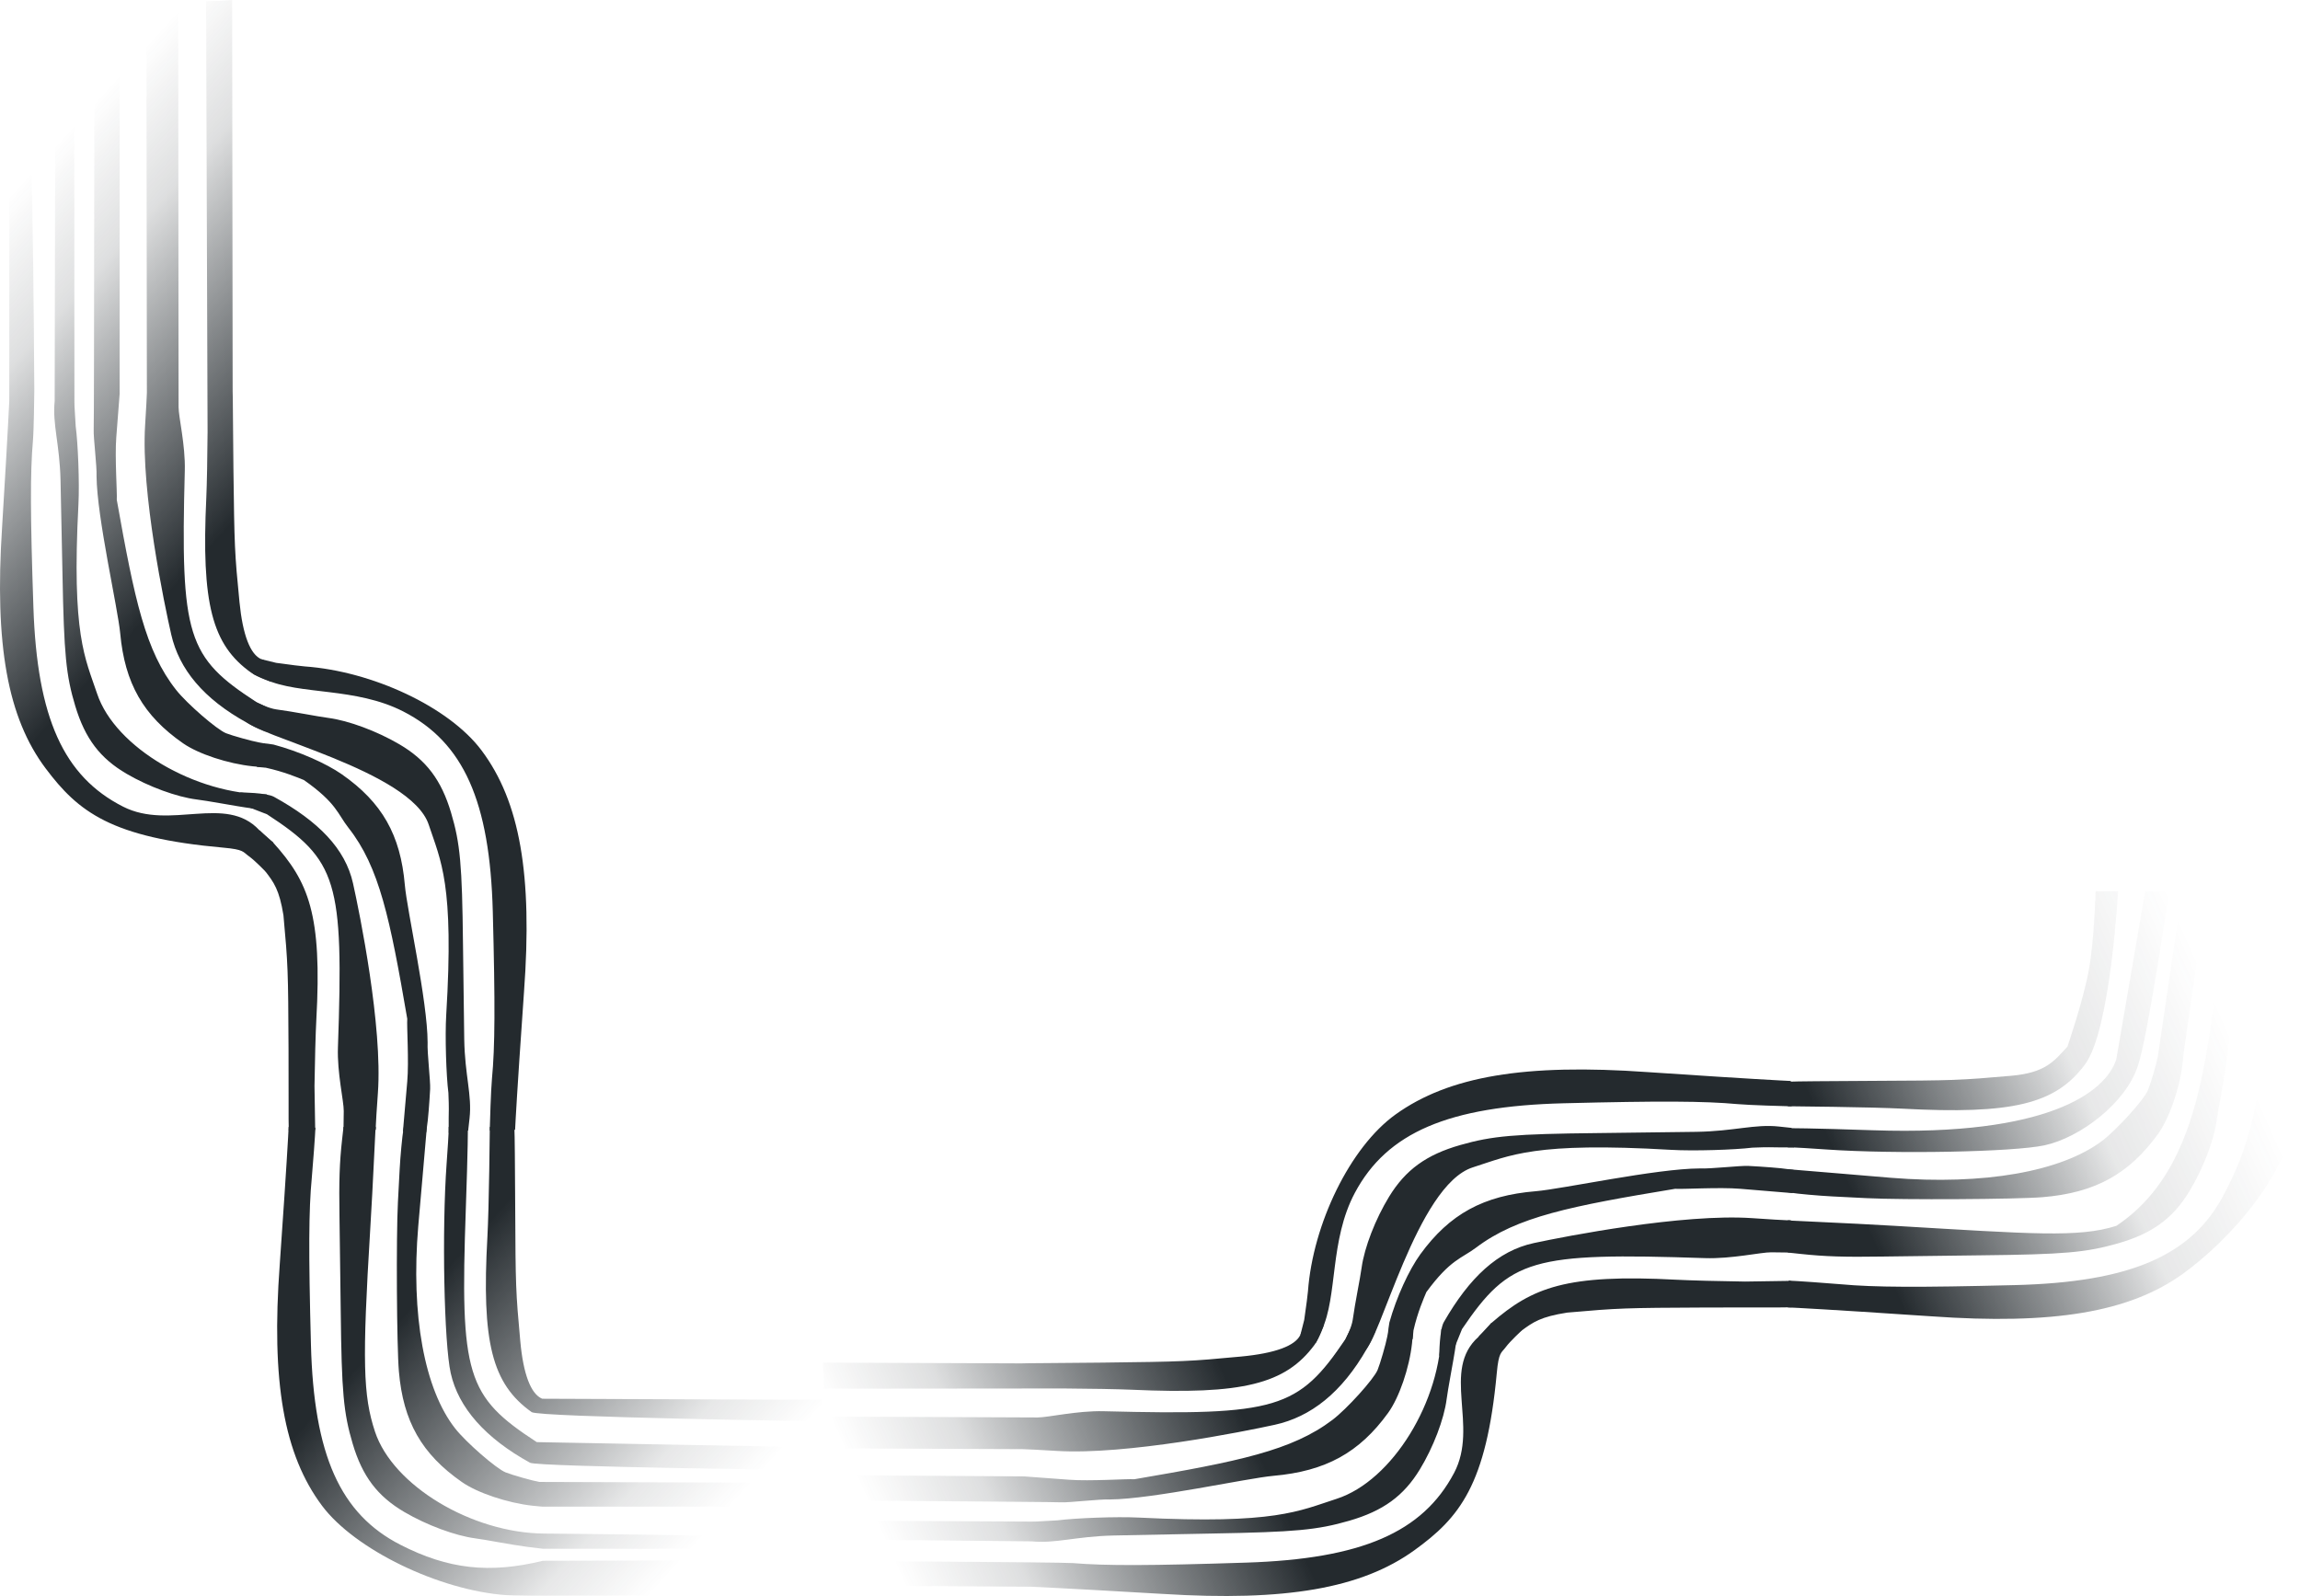 <svg width="3219" height="2234" viewBox="0 0 3219 2234" fill="none" xmlns="http://www.w3.org/2000/svg">
<g clip-path="url(#clip0_804_4132)">
<path fill-rule="evenodd" clip-rule="evenodd" d="M708.644 2232.79C614.596 2226.15 496.682 2168.97 450.839 2107.78C397.258 2036.26 379.365 1934.2 391.547 1769.59C394.659 1727.53 401.836 1618.34 403.188 1592.46L403.976 1577.39H422.711C436.947 1577.39 441.439 1577.8 441.42 1579.07C441.332 1585.15 437.818 1633.54 436.349 1648.89C432.08 1693.48 431.784 1752.53 435.176 1882.1C439.222 2036.67 476.109 2119.18 560.454 2162.33C627.276 2196.51 684.938 2202.98 759.853 2184.68L1150.5 2183.67V2233.44H738.683C725.309 2233.31 711.791 2233.01 708.644 2232.79ZM738.397 2165.27C728.327 2163.92 710.304 2161.02 698.345 2158.82C686.387 2156.62 671.454 2154.13 665.16 2153.3C637.04 2149.59 597.122 2134.76 565.883 2116.42C528.221 2094.3 507.166 2066.45 493.582 2020.77C480.791 1977.76 478.129 1948.39 476.89 1836.56C476.375 1790.15 475.593 1730.48 475.152 1703.96C474.314 1653.53 475.204 1627.01 478.821 1594.68L480.755 1577.39H525.907L525.433 1582.42C525.172 1585.18 524.174 1605.22 523.214 1626.95C522.255 1648.68 519.962 1691.17 518.118 1721.37C506.905 1905.13 508.056 1953.36 524.865 2004.06C549.835 2079.38 660.085 2145.77 761.569 2146.61C762.594 2146.62 1150.5 2149.42 1150.5 2157.09V2167.81L759.853 2167.88C758.123 2167.79 748.467 2166.61 738.397 2165.27ZM745.263 2107.61C710.141 2103.69 668.181 2089.63 646.494 2074.5C590.187 2035.23 564.298 1989.77 558.273 1919.6C555.251 1884.39 554.366 1731.39 556.907 1682.99C557.655 1668.74 558.744 1648.04 559.329 1636.99C560.302 1618.61 562.969 1590.12 564.563 1581.08L565.213 1577.39H597.368L596.6 1587.1C596.178 1592.44 593.815 1619.72 591.349 1647.71C588.882 1675.7 586.203 1706.44 585.395 1716.02C574.886 1840.46 593.918 1944.74 637.152 1999.63C652.43 2019.03 694.58 2055.7 707.641 2060.96C716.35 2064.47 744.369 2072.44 754.703 2074.34L1150.5 2075.64V2108.88L759.281 2108.94C757.235 2108.84 750.927 2108.24 745.263 2107.61ZM741.83 2047.46C679.351 2013.06 641.636 1970.46 630.828 1922.08C621.453 1880.12 618.341 1722.22 625.051 1628.96C626.641 1606.86 627.949 1586.22 627.956 1583.09L627.969 1577.39H654.876L654.541 1602.51C654.356 1616.32 653.178 1656.85 651.923 1692.58C643.752 1925.2 652.67 1954.46 751.27 2018.6L1150.5 2025.99V2041.98C1150.5 2050.78 1150.11 2057.97 1149.64 2057.96C1149.17 2057.94 752.529 2053.35 741.83 2047.46ZM744.118 1976.6C688.48 1937.03 673.868 1879.02 682.187 1730.75C683.137 1713.81 684.282 1672.37 684.73 1638.67L685.545 1577.39H719.411L720.009 1581.75C720.337 1584.14 720.812 1633.11 721.066 1690.57C721.549 1800.3 721.852 1808.25 728.183 1877.41C732.399 1923.49 742.924 1951.15 758.793 1957.87L1150.5 1959.41V1974.54C1150.5 1982.86 1150.37 1989.61 1150.21 1989.53C1150.06 1989.45 754.188 1983.76 744.118 1976.6Z" fill="url(#paint0_linear_804_4132)"/>
<path fill-rule="evenodd" clip-rule="evenodd" d="M426.538 932.827C520.587 939.477 628.202 989.229 674.045 1050.48C727.625 1122.08 745.519 1224.24 733.337 1389.02C730.225 1431.12 723.048 1540.42 721.695 1566.33L720.908 1581.41H702.173C687.937 1581.41 685.477 1585.65 685.477 1580.74C685.565 1574.65 687.066 1525.21 688.535 1509.84C692.803 1465.2 693.1 1406.1 689.708 1276.4C685.662 1121.67 648.774 1039.07 564.43 995.879C497.608 961.661 419.901 973.008 371.887 951.243L354.382 943.43L361.384 927.804L365.885 922.782L386.487 927.804C405.897 930.595 423.392 932.604 426.538 932.827ZM386.487 992.938C396.557 994.282 414.58 997.186 426.538 999.393C438.497 1001.6 453.43 1004.08 459.724 1004.92C487.843 1008.63 527.762 1023.48 559.001 1041.84C596.663 1063.97 617.717 1091.85 631.302 1137.58C644.093 1180.63 646.755 1210.03 647.994 1321.98C648.509 1368.44 649.29 1428.17 649.732 1454.71C650.57 1505.2 660.783 1532.86 657.166 1565.22L655.232 1582.53H632.656L627.961 1585.76V1565.22C627.961 1553.49 628.591 1554.03 627.575 1529.79C624.527 1505.98 622.684 1450.72 624.527 1420.48C635.741 1236.54 616.827 1205.06 600.018 1154.31C575.049 1078.91 353.882 1029.37 342.879 1008.17C341.854 1008.16 336.877 1003.01 336.877 995.33L335.876 967.985L355.382 981.379C359.383 983.611 376.417 991.594 386.487 992.938ZM382.89 1042.21C418.4 1051.7 456.703 1068.66 478.39 1083.8C534.697 1123.11 560.586 1168.61 566.611 1238.86C569.633 1274.1 598.327 1400.93 598.477 1459.13C597.728 1473.39 602.593 1513.35 602.008 1524.42C601.036 1542.82 599.046 1568.9 597.452 1577.95L596.452 1585.21L580.046 1584.08H563.97L564.737 1574.36C565.16 1569.01 567.523 1541.71 569.989 1513.69C572.455 1485.67 569.181 1435.66 569.989 1426.07C545.785 1285.44 530.966 1213.69 487.731 1158.74C472.453 1139.33 471.416 1124.24 425.402 1091.88C416.693 1088.36 397.394 1080.16 371.887 1074.58L359.383 1073.46L361.884 1065.78V1049.14L370.18 1040.53C372.226 1040.63 375.888 1041.09 382.89 1042.21ZM383.39 1115.31C445.869 1149.75 483.248 1187.94 494.056 1236.37C503.43 1278.37 535.601 1436.43 528.891 1529.79C527.301 1551.91 525.993 1572.58 525.986 1575.71L525.973 1581.41L494.217 1580.4H480.764L481.099 1555.26C481.283 1541.44 471.706 1501.87 472.96 1466.11C481.132 1233.25 472.214 1203.96 373.613 1139.75L350.881 1130.94L339.378 1122.57C339.378 1113.76 335.876 1112.52 336.377 1109.18C336.849 1109.19 372.691 1109.42 383.39 1115.31ZM382.39 1179.49C431.74 1234.18 451.016 1279.48 442.696 1427.9C441.747 1444.86 440.602 1486.34 440.154 1520.07L441.134 1581.41H422.405L404.049 1582.53V1576.38C403.721 1573.98 404.072 1525.64 403.818 1468.12C403.335 1358.28 403.032 1350.32 396.701 1281.09C390.892 1245.34 383.39 1235.3 371.387 1219.67L361.884 1198.77V1183.62C361.884 1175.29 363.228 1162.11 363.384 1162.19C363.541 1162.27 372.32 1172.32 382.39 1179.49Z" fill="url(#paint1_linear_804_4132)"/>
<path fill-rule="evenodd" clip-rule="evenodd" d="M312.37 1186.48C155.324 1172.53 109.561 1136.37 63.948 1075.64C10.636 1004.65 -7.784 902.796 2.912 738.12C5.644 696.044 11.85 586.818 12.977 560.929V4.179L31.422 3.998C45.437 3.861 48.015 544.807 48.007 546.079C47.968 552.164 47.393 601.661 46.067 617.025C42.217 661.644 42.39 720.674 46.75 850.171C51.951 1004.66 88.915 1086.79 172.29 1129.11C238.344 1162.64 315.871 1111.45 362.83 1161.93L382.39 1179.23L384.391 1198.48L371.651 1219.96C371.651 1219.96 356.745 1204.45 348.311 1198.48C339.878 1192.5 341.878 1189.1 312.37 1186.48ZM352.381 1131.5C342.457 1130.25 319.802 1126.36 308.013 1124.27C296.223 1122.18 281.502 1119.84 275.299 1119.07C247.587 1115.63 208.171 1101.19 177.273 1083.16C140.022 1061.42 119.075 1033.78 105.341 988.244C92.41 945.368 89.558 916.033 87.457 804.244C86.585 757.854 85.345 698.21 84.701 671.703C83.48 621.29 73.207 593.761 76.514 561.407L77.625 2.429L103.852 2.171L104.149 561.713C104.241 573.432 104.732 572.311 105.923 596.507C109.112 620.263 111.361 675.433 109.784 705.644C100.193 889.45 119.06 920.711 136.008 971.233C161.182 1046.29 273.472 1112.11 373.387 1111.97C374.396 1111.97 371.591 1114.49 371.651 1122.16L371.736 1132.87L368.636 1132.73C366.932 1132.66 362.306 1132.74 352.381 1131.5ZM353.798 1072.62C319.191 1069.04 277.771 1055.39 256.302 1040.48C200.56 1001.76 174.715 956.568 168.231 886.474C164.978 851.303 135.732 724.923 135.126 666.799C135.751 652.546 130.647 612.683 131.136 601.63C131.949 583.244 131.525 13.061 133.023 4.007L133.634 0.319L167.458 0L167.435 551.394C167.061 556.737 164.95 584.025 162.742 612.033C160.535 640.041 164.152 689.956 163.432 699.537C188.366 839.747 203.52 911.262 246.516 965.719C261.709 984.962 303.494 1021.22 316.393 1026.35C324.994 1029.77 352.641 1037.47 362.83 1039.27L371.01 1040.73L371.271 1073.96L367.609 1073.81C365.594 1073.74 359.379 1073.2 353.798 1072.62ZM346.38 1012.07C284.6 978.285 250.7 936.514 239.679 888.255C230.119 846.397 197.204 688.855 203.076 595.554C204.466 573.446 205.592 552.796 205.574 549.666L204.886 2.296L236.157 2.996L249.4 2.866L249.925 569.654C249.852 583.463 259.592 622.886 258.639 658.615C252.427 891.242 261.808 919.885 359.383 983.053L373.387 989.75L370.744 1007.09C370.814 1015.88 370.491 1023.07 370.025 1023.06C369.56 1023.05 356.959 1017.86 346.38 1012.07ZM351.639 941.66C296.553 902.637 281.711 844.789 288.734 696.483C289.535 679.536 290.335 638.101 290.511 604.404L288.407 1.477L306.845 1.296L324.907 0.003L325.612 547.82C325.954 550.211 325.989 598.499 326.692 655.938C328.031 765.628 328.393 773.578 335.17 842.655C339.684 888.68 350.263 916.233 365.939 922.795L370.094 924.534L370.213 939.663C370.279 947.983 380.544 954.67 380.389 954.592C380.234 954.512 361.609 948.723 351.639 941.66Z" fill="url(#paint2_linear_804_4132)"/>
</g>
<g clip-path="url(#clip1_804_4132)">
<path fill-rule="evenodd" clip-rule="evenodd" d="M3214.5 1547C3207.58 1641.05 3118.59 1737.32 3054.83 1783.16C2980.31 1836.74 2873.96 1854.64 2702.45 1842.45C2658.63 1839.34 2544.86 1832.16 2517.89 1830.81L2502.19 1830.02V1811.29C2502.19 1797.05 2502.6 1792.56 2503.93 1792.58C2510.27 1792.67 2560.69 1796.18 2576.69 1797.65C2623.15 1801.92 2684.67 1802.22 2819.68 1798.82C2980.73 1794.78 3066.71 1757.89 3111.67 1673.55C3147.28 1606.72 3158 1556 3169.5 1465L3166.64 1247.5H3218.5V1492.17C3218.36 1505.54 3214.73 1543.85 3214.5 1547ZM3114.73 1495.6C3113.33 1505.67 3110.31 1523.7 3108.01 1535.65C3105.71 1547.61 3103.13 1562.55 3102.26 1568.84C3098.39 1596.96 3082.94 1636.88 3063.83 1668.12C3040.79 1705.78 3011.77 1726.83 2964.17 1740.42C2919.36 1753.21 2888.75 1755.87 2772.23 1757.11C2723.87 1757.63 2661.7 1758.41 2634.07 1758.85C2581.51 1759.69 2553.88 1758.8 2520.2 1755.18L2502.19 1753.25V1708.09L2507.42 1708.57C2510.3 1708.83 2531.18 1709.83 2553.82 1710.79C2576.46 1711.75 2620.74 1714.04 2652.21 1715.88C2843.67 1727.1 2909.08 1732.69 2961.91 1715.88C3102.26 1622.5 3087.08 1411.32 3122 1248C3122.01 1246.98 3130.96 1247.5 3138.95 1247.5H3150.12L3117.45 1474.15C3117.35 1475.88 3116.13 1485.53 3114.73 1495.6ZM3054.65 1488.74C3050.57 1523.86 3035.91 1565.82 3020.15 1587.51C2979.24 1643.81 2931.87 1669.7 2858.75 1675.73C2822.06 1678.75 2662.64 1679.63 2612.22 1677.09C2597.37 1676.35 2575.8 1675.26 2564.29 1674.67C2545.13 1673.7 2515.44 1671.03 2506.02 1669.44L2502.19 1668.79V1636.63L2512.3 1637.4C2517.87 1637.82 2546.29 1640.19 2575.45 1642.65C2604.62 1645.12 2636.65 1647.8 2646.63 1648.61C2776.29 1659.11 2884.95 1640.08 2942.14 1596.85C2962.35 1581.57 3000.56 1539.42 3006.04 1526.36C3009.7 1517.65 3018 1489.63 3019.99 1479.3L3054.08 1247.5H3088.71L3056.04 1474.72C3055.93 1476.77 3055.31 1483.07 3054.65 1488.74ZM2991.98 1492.17C2975.5 1543.5 2911.75 1592.36 2861.34 1603.17C2817.62 1612.55 2653.09 1615.66 2555.91 1608.95C2532.89 1607.36 2511.38 1606.05 2508.12 1606.04L2502.19 1606.03V1579.12L2528.35 1579.46C2542.74 1579.64 2584.98 1580.82 2622.2 1582.08C2864.58 1590.25 2947 1529.5 2961.91 1482.73L3002.35 1247.5H3019.01C3028.18 1247.5 3035.67 1247.89 3035.65 1248.36C3035.64 1248.83 3006.04 1452 2991.98 1492.17ZM2918.14 1489.88C2876.91 1545.52 2816.47 1560.13 2661.98 1551.81C2644.32 1550.86 2601.15 1549.72 2566.03 1549.27L2502.19 1548.46V1514.59L2506.72 1513.99C2509.22 1513.66 2560.24 1513.19 2620.11 1512.93C2734.44 1512.45 2742.73 1512.15 2814.79 1505.82C2862.8 1501.6 2874.87 1485.4 2893.5 1465C2893.5 1465 2915.76 1400.39 2923.5 1357.5C2931.16 1315.07 2932.97 1247.5 2932.97 1247.5H2948.74C2957.41 1247.5 2964.44 1247.63 2964.35 1247.79C2964.27 1247.94 2954 1441.5 2918.14 1489.88Z" fill="url(#paint3_linear_804_4132)"/>
<path fill-rule="evenodd" clip-rule="evenodd" d="M1830.57 1807.46C1837.5 1713.41 1889.34 1605.8 1953.17 1559.96C2027.77 1506.37 2134.22 1488.48 2305.9 1500.66C2349.77 1503.78 2463.66 1510.95 2490.66 1512.3L2506.37 1513.09V1531.83C2506.37 1546.06 2510.79 1548.52 2505.67 1548.52C2499.33 1548.43 2447.81 1546.93 2431.8 1545.47C2385.29 1541.2 2323.7 1540.9 2188.56 1544.29C2027.34 1548.34 1941.27 1585.23 1896.27 1669.57C1860.62 1736.39 1872.44 1814.1 1849.76 1862.11L1841.62 1879.62L1825.34 1872.62L1820.1 1868.12L1825.34 1847.51C1828.25 1828.1 1830.34 1810.61 1830.57 1807.46ZM1893.2 1847.51C1894.61 1837.44 1897.63 1819.42 1899.93 1807.46C1902.23 1795.5 1904.82 1780.57 1905.69 1774.28C1909.56 1746.16 1925.03 1706.24 1944.16 1675C1967.22 1637.34 1996.27 1616.28 2043.91 1602.7C2088.78 1589.91 2119.41 1587.25 2236.06 1586.01C2284.46 1585.49 2346.7 1584.71 2374.36 1584.27C2426.96 1583.43 2455.79 1573.22 2489.51 1576.83L2507.54 1578.77V1601.34L2510.91 1606.04H2489.51C2477.28 1606.04 2477.84 1605.41 2452.59 1606.42C2427.77 1609.47 2370.19 1611.32 2338.69 1609.47C2147.03 1598.26 2114.23 1617.17 2061.35 1633.98C1982.79 1658.95 1931.17 1880.12 1909.07 1891.12C1909.06 1892.15 1903.7 1897.12 1895.7 1897.12L1867.21 1898.12L1881.16 1878.62C1883.49 1874.62 1891.8 1857.58 1893.2 1847.51ZM1944.54 1851.11C1954.43 1815.6 1972.1 1777.3 1987.88 1755.61C2028.84 1699.3 2076.25 1673.41 2149.44 1667.39C2186.17 1664.37 2318.31 1635.67 2378.96 1635.52C2393.82 1636.27 2435.46 1631.41 2446.98 1631.99C2466.16 1632.96 2493.34 1634.95 2502.77 1636.55L2510.33 1637.55L2509.15 1653.95V1670.03L2499.02 1669.26C2493.45 1668.84 2465.01 1666.48 2435.81 1664.01C2406.61 1661.55 2354.5 1664.82 2344.51 1664.01C2197.98 1688.22 2123.22 1703.03 2065.97 1746.27C2045.74 1761.55 2030.02 1762.58 1996.29 1808.6C1992.64 1817.31 1984.08 1836.61 1978.27 1862.11L1977.1 1874.62L1969.1 1872.12H1951.77L1942.8 1863.82C1942.9 1861.77 1943.38 1858.11 1944.54 1851.11ZM2020.72 1850.61C2056.6 1788.13 2096.39 1750.75 2146.85 1739.94C2190.62 1730.57 2355.31 1698.4 2452.59 1705.11C2475.64 1706.7 2497.17 1708.01 2500.43 1708.01L2506.37 1708.03L2505.32 1739.78V1753.24L2479.13 1752.9C2464.72 1752.72 2423.5 1762.29 2386.23 1761.04C2143.61 1752.87 2113.08 1761.79 2046.18 1860.39L2037 1883.12L2028.28 1894.62C2019.1 1894.62 2017.81 1898.12 2014.32 1897.62C2014.33 1897.15 2014.57 1861.31 2020.72 1850.61ZM2087.59 1851.61C2144.57 1802.26 2191.77 1782.98 2346.42 1791.3C2364.09 1792.25 2407.31 1793.4 2442.46 1793.85L2506.37 1792.87V1811.6L2507.54 1829.95H2501.13C2498.63 1830.28 2448.26 1829.93 2388.33 1830.18C2273.88 1830.67 2265.58 1830.97 2193.45 1837.3C2156.2 1843.11 2145.74 1850.61 2129.45 1862.61L2107.67 1872.12H2091.89C2083.2 1872.12 2069.48 1870.77 2069.56 1870.62C2069.65 1870.46 2080.12 1861.68 2087.59 1851.61Z" fill="url(#paint4_linear_804_4132)"/>
<path fill-rule="evenodd" clip-rule="evenodd" d="M2094.87 1921.63C2080.33 2078.68 2042.65 2124.44 1979.37 2170.05C1905.41 2223.36 1799.28 2241.78 1627.69 2231.09C1583.85 2228.36 1470.04 2222.15 1443.07 2221.02L1155.77 2219.24L1155.58 2200.79C1155.44 2186.78 1154.67 2184.86 1156 2184.87C1162.34 2184.9 1485.51 2186.61 1501.52 2187.93C1548.01 2191.78 1609.52 2191.61 1744.45 2187.25C1905.42 2182.05 1990.99 2145.09 2035.09 2061.71C2070.03 1995.66 2016.69 1918.13 2069.28 1871.17L2087.31 1851.61L2107.37 1849.61L2129.76 1862.35C2129.76 1862.35 2113.6 1877.26 2107.37 1885.69C2101.14 1894.12 2097.6 1892.12 2094.87 1921.63ZM2037.58 1881.62C2036.28 1891.54 2032.22 1914.2 2030.05 1925.99C2027.87 1937.78 2025.44 1952.5 2024.63 1958.7C2021.05 1986.41 2006 2025.83 1987.21 2056.73C1964.56 2093.98 1935.76 2114.93 1888.31 2128.66C1843.64 2141.59 1813.07 2144.44 1696.59 2146.54C1648.26 2147.42 1586.11 2148.66 1558.49 2149.3C1505.96 2150.52 1477.28 2160.79 1443.57 2157.49L1153.95 2154.59L1153.68 2128.36L1443.89 2129.85C1456.1 2129.76 1454.93 2129.27 1480.14 2128.08C1504.89 2124.89 1562.38 2122.64 1593.86 2124.22C1785.38 2133.81 1817.95 2114.94 1870.59 2097.99C1948.79 2072.82 2017.38 1960.53 2017.23 1860.61C2017.23 1859.6 2019.86 1862.41 2027.85 1862.35L2039.01 1862.26L2038.87 1865.36C2038.79 1867.07 2038.88 1871.7 2037.58 1881.62ZM1976.23 1880.2C1972.5 1914.81 1958.27 1956.23 1942.74 1977.7C1902.4 2033.44 1855.31 2059.29 1782.27 2065.77C1745.63 2069.02 1613.94 2098.27 1553.38 2098.87C1538.53 2098.25 1496.99 2103.35 1485.48 2102.86C1466.32 2102.05 1165.02 2100.69 1155.59 2099.19L1151.75 2098.58L1151.42 2064.76L1433.13 2066.57C1438.7 2066.94 1467.13 2069.05 1496.32 2071.26C1525.5 2073.47 1577.51 2069.85 1587.49 2070.57C1733.59 2045.63 1808.1 2030.48 1864.84 1987.48C1884.89 1972.29 1922.67 1930.51 1928.02 1917.61C1931.58 1909.01 1939.6 1881.36 1941.49 1871.17L1943 1862.99L1977.63 1862.73L1977.47 1866.39C1977.39 1868.41 1976.83 1874.62 1976.23 1880.2ZM1913.14 1887.62C1877.94 1949.4 1834.41 1983.3 1784.13 1994.32C1740.52 2003.88 1576.36 2036.8 1479.15 2030.92C1456.11 2029.53 1434.59 2028.41 1431.33 2028.43L1153.81 2027.33L1154.54 1996.06L1154.4 1982.82L1452.16 1984.08C1466.55 1984.15 1507.62 1974.41 1544.85 1975.36C1787.24 1981.57 1817.09 1972.19 1882.91 1874.62L1889.88 1860.61L1907.95 1863.26C1917.11 1863.19 1924.6 1863.51 1924.59 1863.98C1924.58 1864.44 1919.17 1877.04 1913.14 1887.62ZM1839.78 1882.36C1799.12 1937.45 1738.84 1952.29 1584.31 1945.27C1566.65 1944.47 1523.48 1943.67 1488.37 1943.49L1152.95 1943.81L1152.77 1925.37L1151.42 1907.31L1429.41 1908.39C1431.9 1908.05 1482.21 1908.01 1542.06 1907.31C1656.36 1905.97 1664.64 1905.61 1736.62 1898.83C1784.57 1894.32 1813.28 1883.74 1820.12 1868.06L1821.93 1863.91L1837.69 1863.79C1846.36 1863.72 1853.33 1853.46 1853.25 1853.61C1853.17 1853.77 1847.13 1872.39 1839.78 1882.36Z" fill="url(#paint5_linear_804_4132)"/>
</g>
<defs>
<linearGradient id="paint0_linear_804_4132" x1="1268.66" y1="1937.52" x2="-247.692" y2="562.115" gradientUnits="userSpaceOnUse">
<stop offset="0.033" stop-color="#242A2E" stop-opacity="0"/>
<stop offset="0.09" stop-color="#242A2E" stop-opacity="0.11"/>
<stop offset="0.286" stop-color="#242A2E"/>
<stop offset="0.737" stop-color="#242A2E"/>
<stop offset="0.922" stop-color="#242A2E" stop-opacity="0.15"/>
<stop offset="1" stop-color="#242A2E" stop-opacity="0"/>
</linearGradient>
<linearGradient id="paint1_linear_804_4132" x1="1268.66" y1="1937.52" x2="-247.692" y2="562.115" gradientUnits="userSpaceOnUse">
<stop offset="0.033" stop-color="#242A2E" stop-opacity="0"/>
<stop offset="0.09" stop-color="#242A2E" stop-opacity="0.11"/>
<stop offset="0.286" stop-color="#242A2E"/>
<stop offset="0.737" stop-color="#242A2E"/>
<stop offset="0.922" stop-color="#242A2E" stop-opacity="0.15"/>
<stop offset="1" stop-color="#242A2E" stop-opacity="0"/>
</linearGradient>
<linearGradient id="paint2_linear_804_4132" x1="1268.66" y1="1937.52" x2="-247.692" y2="562.115" gradientUnits="userSpaceOnUse">
<stop offset="0.033" stop-color="#242A2E" stop-opacity="0"/>
<stop offset="0.09" stop-color="#242A2E" stop-opacity="0.11"/>
<stop offset="0.286" stop-color="#242A2E"/>
<stop offset="0.737" stop-color="#242A2E"/>
<stop offset="0.922" stop-color="#242A2E" stop-opacity="0.15"/>
<stop offset="1" stop-color="#242A2E" stop-opacity="0"/>
</linearGradient>
<linearGradient id="paint3_linear_804_4132" x1="3023" y1="1222.5" x2="1185" y2="2036" gradientUnits="userSpaceOnUse">
<stop stop-color="#242A2E" stop-opacity="0"/>
<stop offset="0.11" stop-color="#242A2E" stop-opacity="0.11"/>
<stop offset="0.286" stop-color="#242A2E"/>
<stop offset="0.737" stop-color="#242A2E"/>
<stop offset="0.922" stop-color="#242A2E" stop-opacity="0.15"/>
<stop offset="1" stop-color="#242A2E" stop-opacity="0"/>
</linearGradient>
<linearGradient id="paint4_linear_804_4132" x1="3023" y1="1222.5" x2="1185" y2="2036" gradientUnits="userSpaceOnUse">
<stop stop-color="#242A2E" stop-opacity="0"/>
<stop offset="0.11" stop-color="#242A2E" stop-opacity="0.11"/>
<stop offset="0.286" stop-color="#242A2E"/>
<stop offset="0.737" stop-color="#242A2E"/>
<stop offset="0.922" stop-color="#242A2E" stop-opacity="0.15"/>
<stop offset="1" stop-color="#242A2E" stop-opacity="0"/>
</linearGradient>
<linearGradient id="paint5_linear_804_4132" x1="3023" y1="1222.5" x2="1185" y2="2036" gradientUnits="userSpaceOnUse">
<stop stop-color="#242A2E" stop-opacity="0"/>
<stop offset="0.11" stop-color="#242A2E" stop-opacity="0.11"/>
<stop offset="0.286" stop-color="#242A2E"/>
<stop offset="0.737" stop-color="#242A2E"/>
<stop offset="0.922" stop-color="#242A2E" stop-opacity="0.15"/>
<stop offset="1" stop-color="#242A2E" stop-opacity="0"/>
</linearGradient>
<clipPath id="clip0_804_4132">
<rect width="1151" height="2234" fill="white"/>
</clipPath>
<clipPath id="clip1_804_4132">
<rect width="2068" height="987" fill="white" transform="translate(1151 1247)"/>
</clipPath>
</defs>
</svg>
